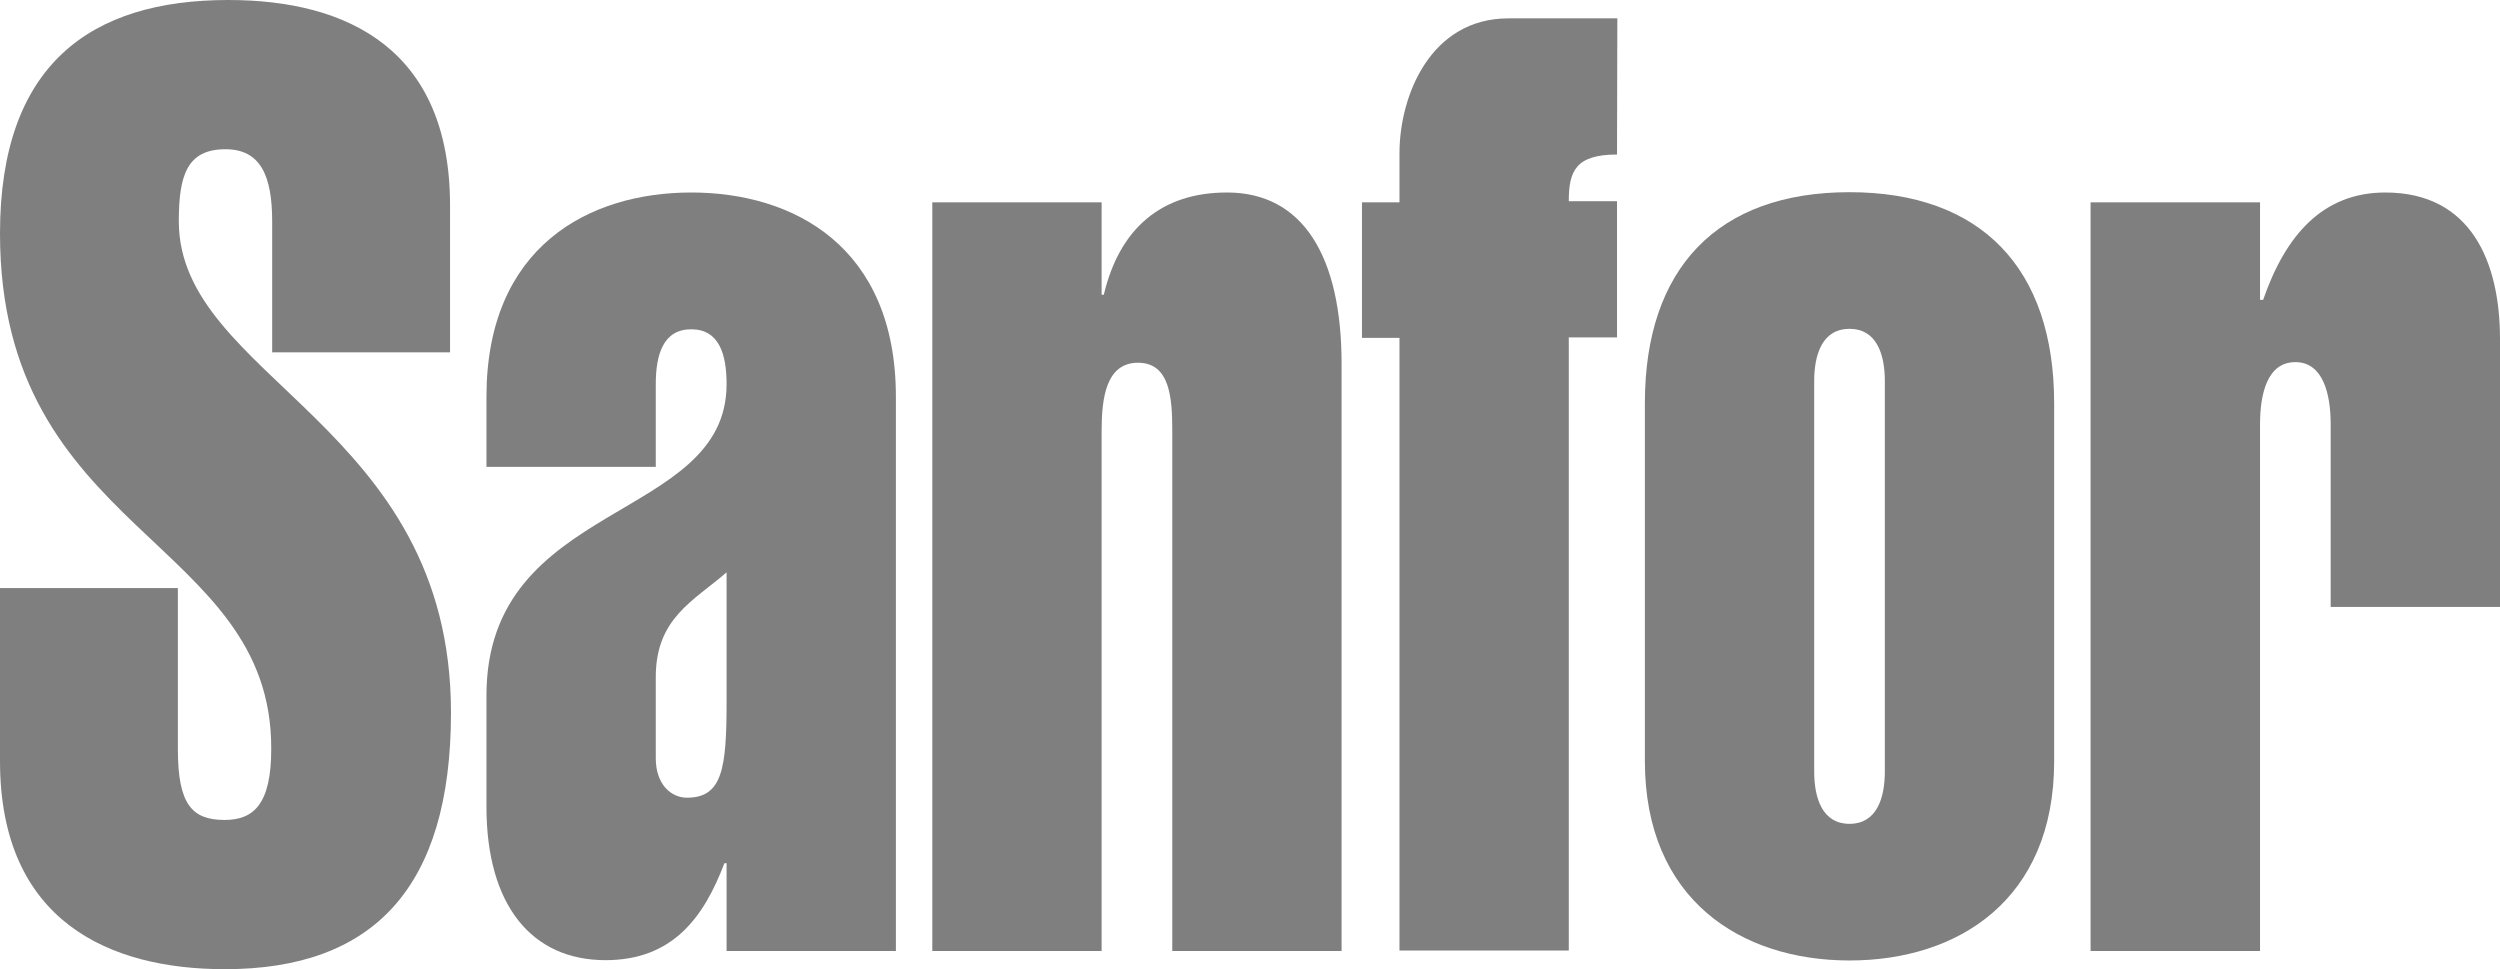 <svg xmlns="http://www.w3.org/2000/svg" viewBox="0 0 160.65 62.28"><defs><style>.cls-1{fill:#7f7f7f;}</style></defs><title>logo</title><g id="Слой_2" data-name="Слой 2"><g id="Layer_1" data-name="Layer 1"><path class="cls-1" d="M17.49,22.64V14.22c0-2.94-.76-4.63-3-4.63-2.48,0-3,1.69-3,4.63,0,10.1,17.49,13.05,17.49,31.57,0,11.27-5,16.49-14.53,16.49C7.09,62.28,0,59.25,0,48.9V37.79H11.43V48.14c0,3.54.9,4.55,3,4.55,1.86,0,3-1,3-4.55C17.49,34.59,0,34.34,0,15,0,4.12,5.85,0,14.67,0c7.71,0,14.25,3.2,14.25,13.21v9.43Z"/><path class="cls-1" d="M31.26,30V25.5c0-9.68,6.61-13.13,13.16-13.13S57.57,15.82,57.57,25.5V61.11H46.69V55.47h-.14c-1.31,3.45-3.3,6.23-7.64,6.23-4.75,0-7.65-3.54-7.65-9.85V44.69c0-12.62,15.43-11.11,15.43-20,0-1.93-.48-3.53-2.27-3.53s-2.28,1.6-2.28,3.53V30ZM42.14,43.51v5.22c0,1.69,1,2.53,2,2.53,2.27,0,2.55-1.85,2.55-6.15V36.78C44.55,38.63,42.14,39.73,42.14,43.51Z"/><path class="cls-1" d="M70.79,18.94h.14c1-4.21,3.65-6.57,7.92-6.57,4.89,0,7.36,4.13,7.36,11V61.11H75.33V27.69c0-2.1-.14-4.38-2.2-4.38s-2.34,2.28-2.34,4.38V61.11H59.91V13H70.79Z"/><path class="cls-1" d="M103.91,9.93c-2.68,0-3.1,1.09-3.1,3h3.1v8.75h-3.1v39.4H89.93V21.71H87.52V13h2.41V9.85c0-3.71,2-8.67,7-8.67h7Z"/><path class="cls-1" d="M132,25.92v23c0,8.92-6.19,12.8-13.15,12.8S105.7,57.82,105.7,48.9v-23c0-8.67,4.68-13.55,13.15-13.55S132,17.25,132,25.92Zm-15.42-1.43V49.57c0,1.77.55,3.37,2.27,3.37s2.27-1.6,2.27-3.37V24.49c0-1.76-.55-3.36-2.27-3.36S116.58,22.73,116.58,24.49Z"/><path class="cls-1" d="M145.23,19.27h.2c1.45-4.2,3.86-6.9,7.85-6.9,5.51,0,7.37,4.46,7.37,9.43V39H149.77V27.27c0-1.93-.48-4-2.27-4s-2.27,2-2.27,4V61.11H134.34V13h10.89Z"/></g></g></svg>